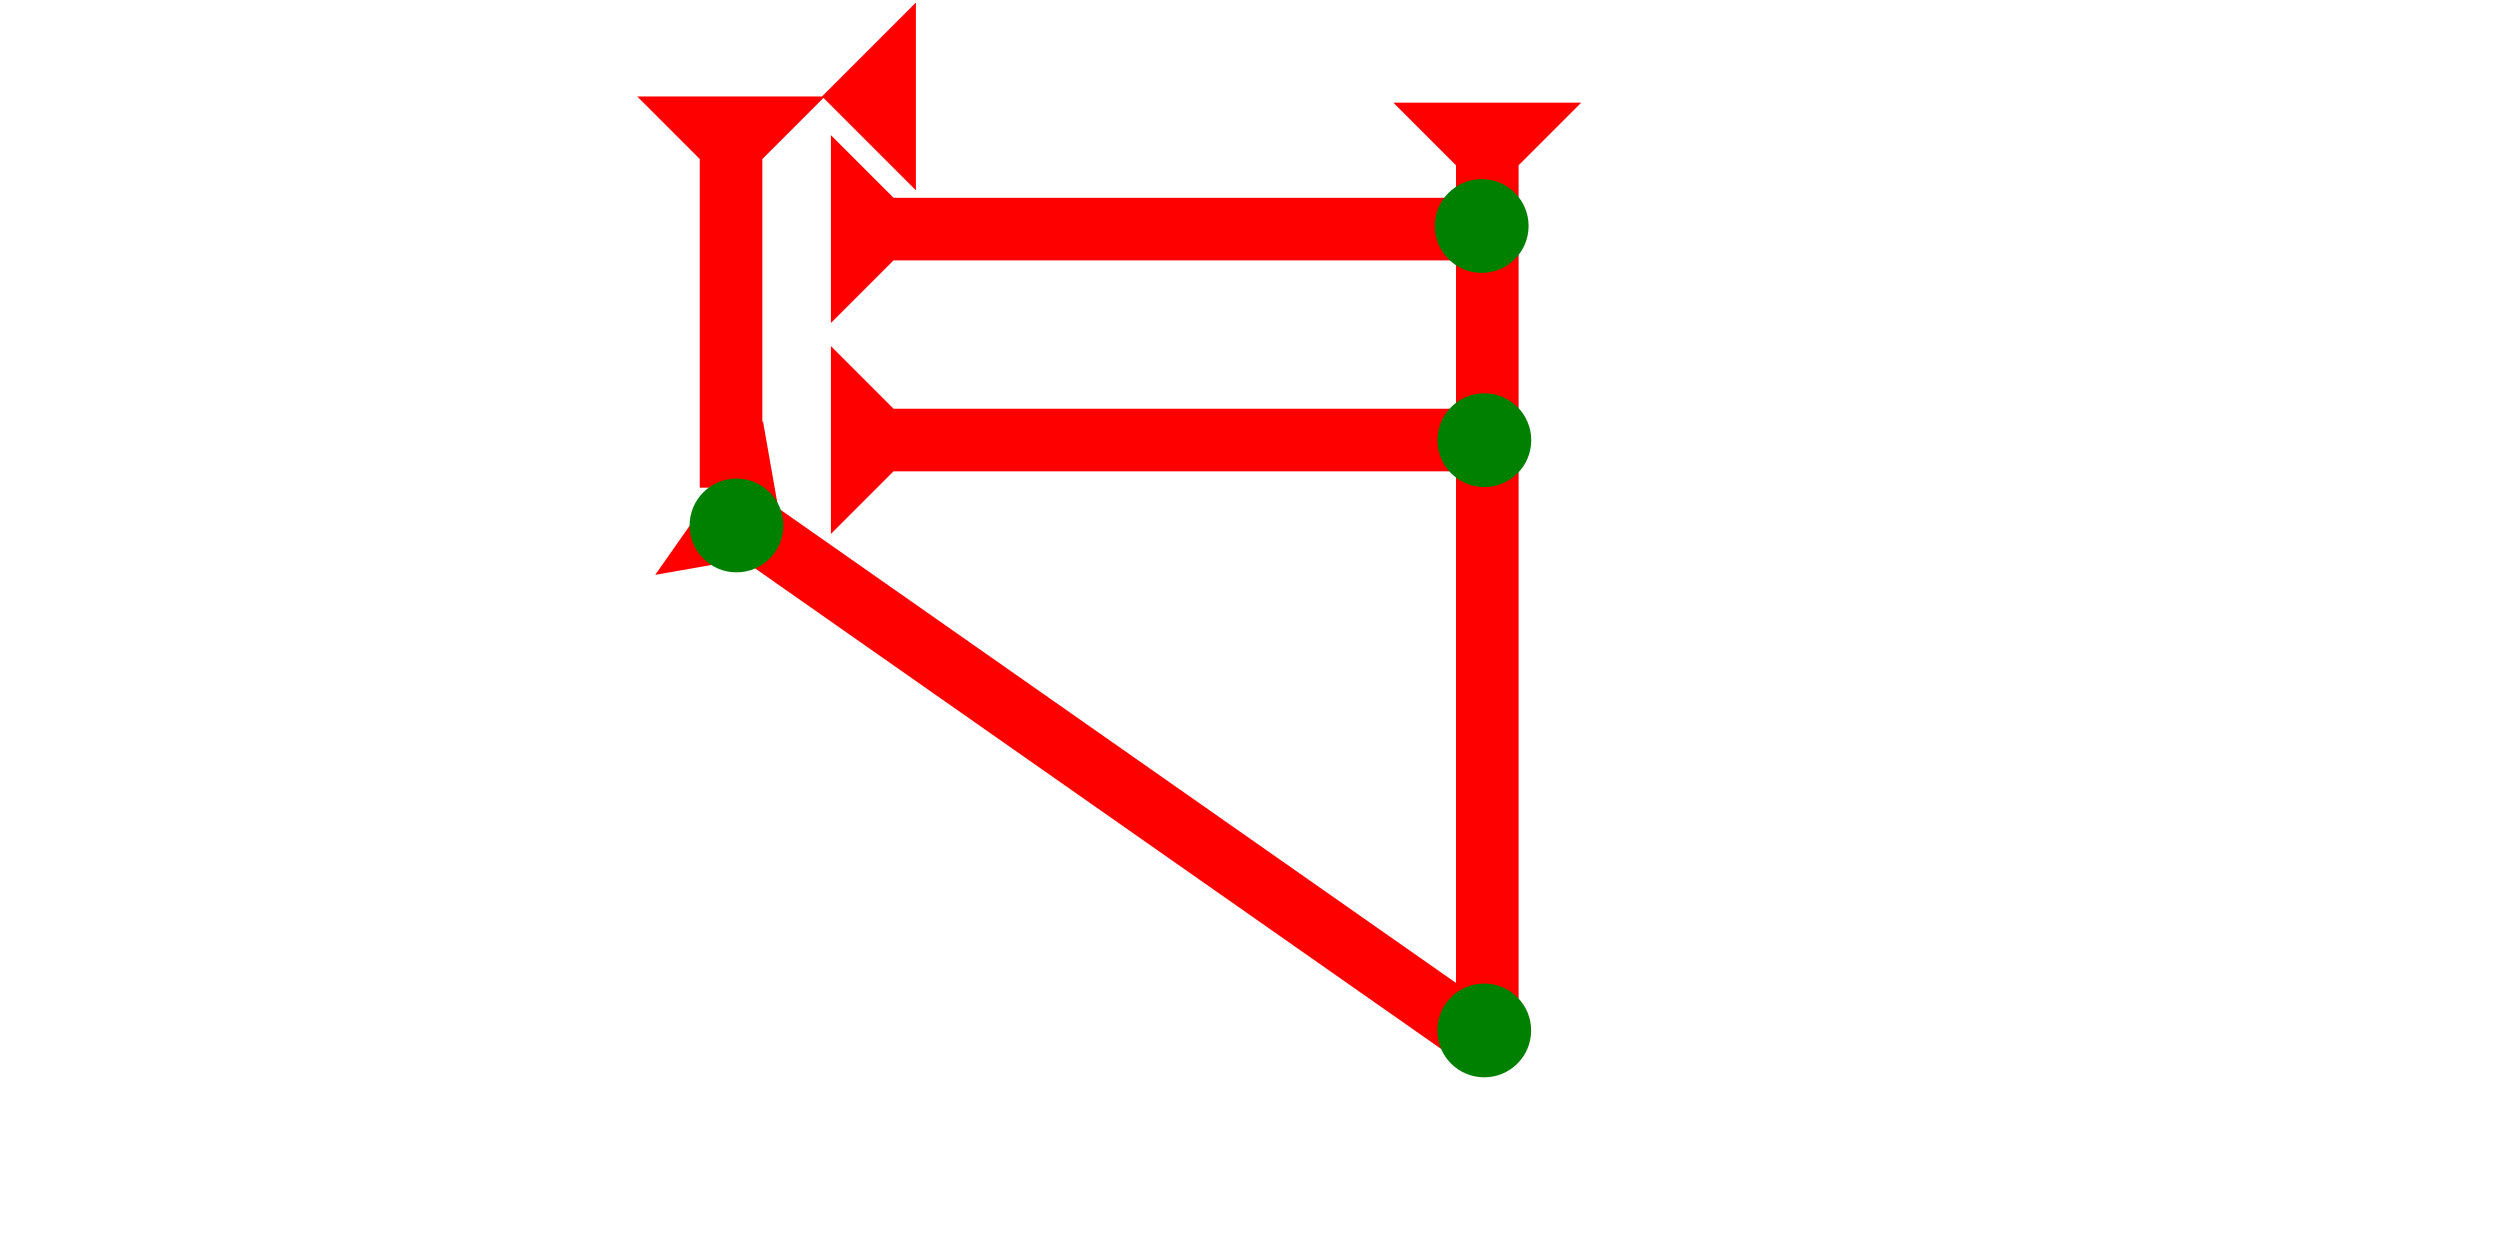 <?xml version="1.0" encoding="UTF-8" standalone="no"?>
<svg
   xmlns:dc="http://purl.org/dc/elements/1.1/"
   xmlns:cc="http://creativecommons.org/ns#"
   xmlns:rdf="http://www.w3.org/1999/02/22-rdf-syntax-ns#"
   xmlns:svg="http://www.w3.org/2000/svg"
   xmlns="http://www.w3.org/2000/svg"
   width="160"
   height="80"
   viewBox="0 0 42.333 21.167"
   version="1.1"
   id="svg8">
  <defs
     id="defs2" />
  <g
     id="layer1">
    <g
       id="g857-0"
       transform="matrix(0,-0.265,0.265,0,14.07,5.469)">
      <title
         id="title853-4">Right Horizontal Mark, RH</title>
      <polygon
         points="0,0 12,0 8,4 8,40 4,40 4,4 "
         style="fill:#ff0000"
         id="polygon855-4" />
    </g>
    <g
       id="g882"
       transform="matrix(0,-0.265,0.265,0,14.07,9.041)">
      <title
         id="title878">Right Horizontal Mark, RH</title>
      <polygon
         points="12,0 8,4 8,40 4,40 4,4 0,0 "
         style="fill:#ff0000"
         id="polygon880" />
    </g>
    <g
       id="g908"
       transform="matrix(0.265,0,0,0.265,23.595,1.739)">
      <title
         id="title904">Down Vertical Mark, DV</title>
      <polygon
         points="0,0 12,0 8,4 8,60 4,60 4,4 "
         style="fill:#ff0000"
         id="polygon906" />
    </g>
    <g
       id="g925"
       transform="matrix(0.152,-0.217,0.217,0.152,13.247,11.541)">
      <title
         id="title921">Right Down Diagonal Mark, RDD</title>
      <polygon
         points="0,0 12,0 8,4 8,60 4,60 4,4 "
         style="fill:#ff0000"
         id="polygon923"
         transform="translate(0.925,-10.566)" />
    </g>
    <circle
       style="fill:#008000;fill-rule:evenodd;stroke-width:0.265"
       id="circle949"
       cx="25.09"
       cy="3.827"
       r="0.794">
      <title
         id="title947">Right 2 Touch Connector, R2T</title>
    </circle>
    <circle
       style="fill:#008000;fill-rule:evenodd;stroke-width:0.265"
       id="circle953"
       cx="25.135"
       cy="7.454"
       r="0.794">
      <title
         id="title951">Right 2 Touch Connector, R2T</title>
    </circle>
    <polygon
       points="6,0 6,12 0,6 "
       style="fill:#ff0000"
       id="polygon969"
       transform="matrix(0.265,0,0,0.265,13.919,0.043)">
      <title
         id="title983">Heel Mark, HE</title>
    </polygon>
    <g
       id="g1003"
       transform="matrix(0.265,0,0,0.265,10.789,1.633)">
      <title
         id="title999">Down Vertical Mark, DV</title>
      <polygon
         points="4,25 4,4 0,0 12,0 8,4 8,25 "
         style="fill:#ff0000"
         id="polygon1001" />
    </g>
    <circle
       style="fill:#008000;fill-rule:evenodd;stroke-width:0.265"
       id="circle1018"
       cx="12.471"
       cy="8.898"
       r="0.794">
      <title
         id="title1016">Other 2 Touch Connector, O2T</title>
    </circle>
    <circle
       style="fill:#008000;fill-rule:evenodd;stroke-width:0.265"
       id="circle1022"
       cx="25.133"
       cy="17.449"
       r="0.794">
      <title
         id="title1020">Other 2 Touch Connector, O2T</title>
    </circle>
  </g>
</svg>
